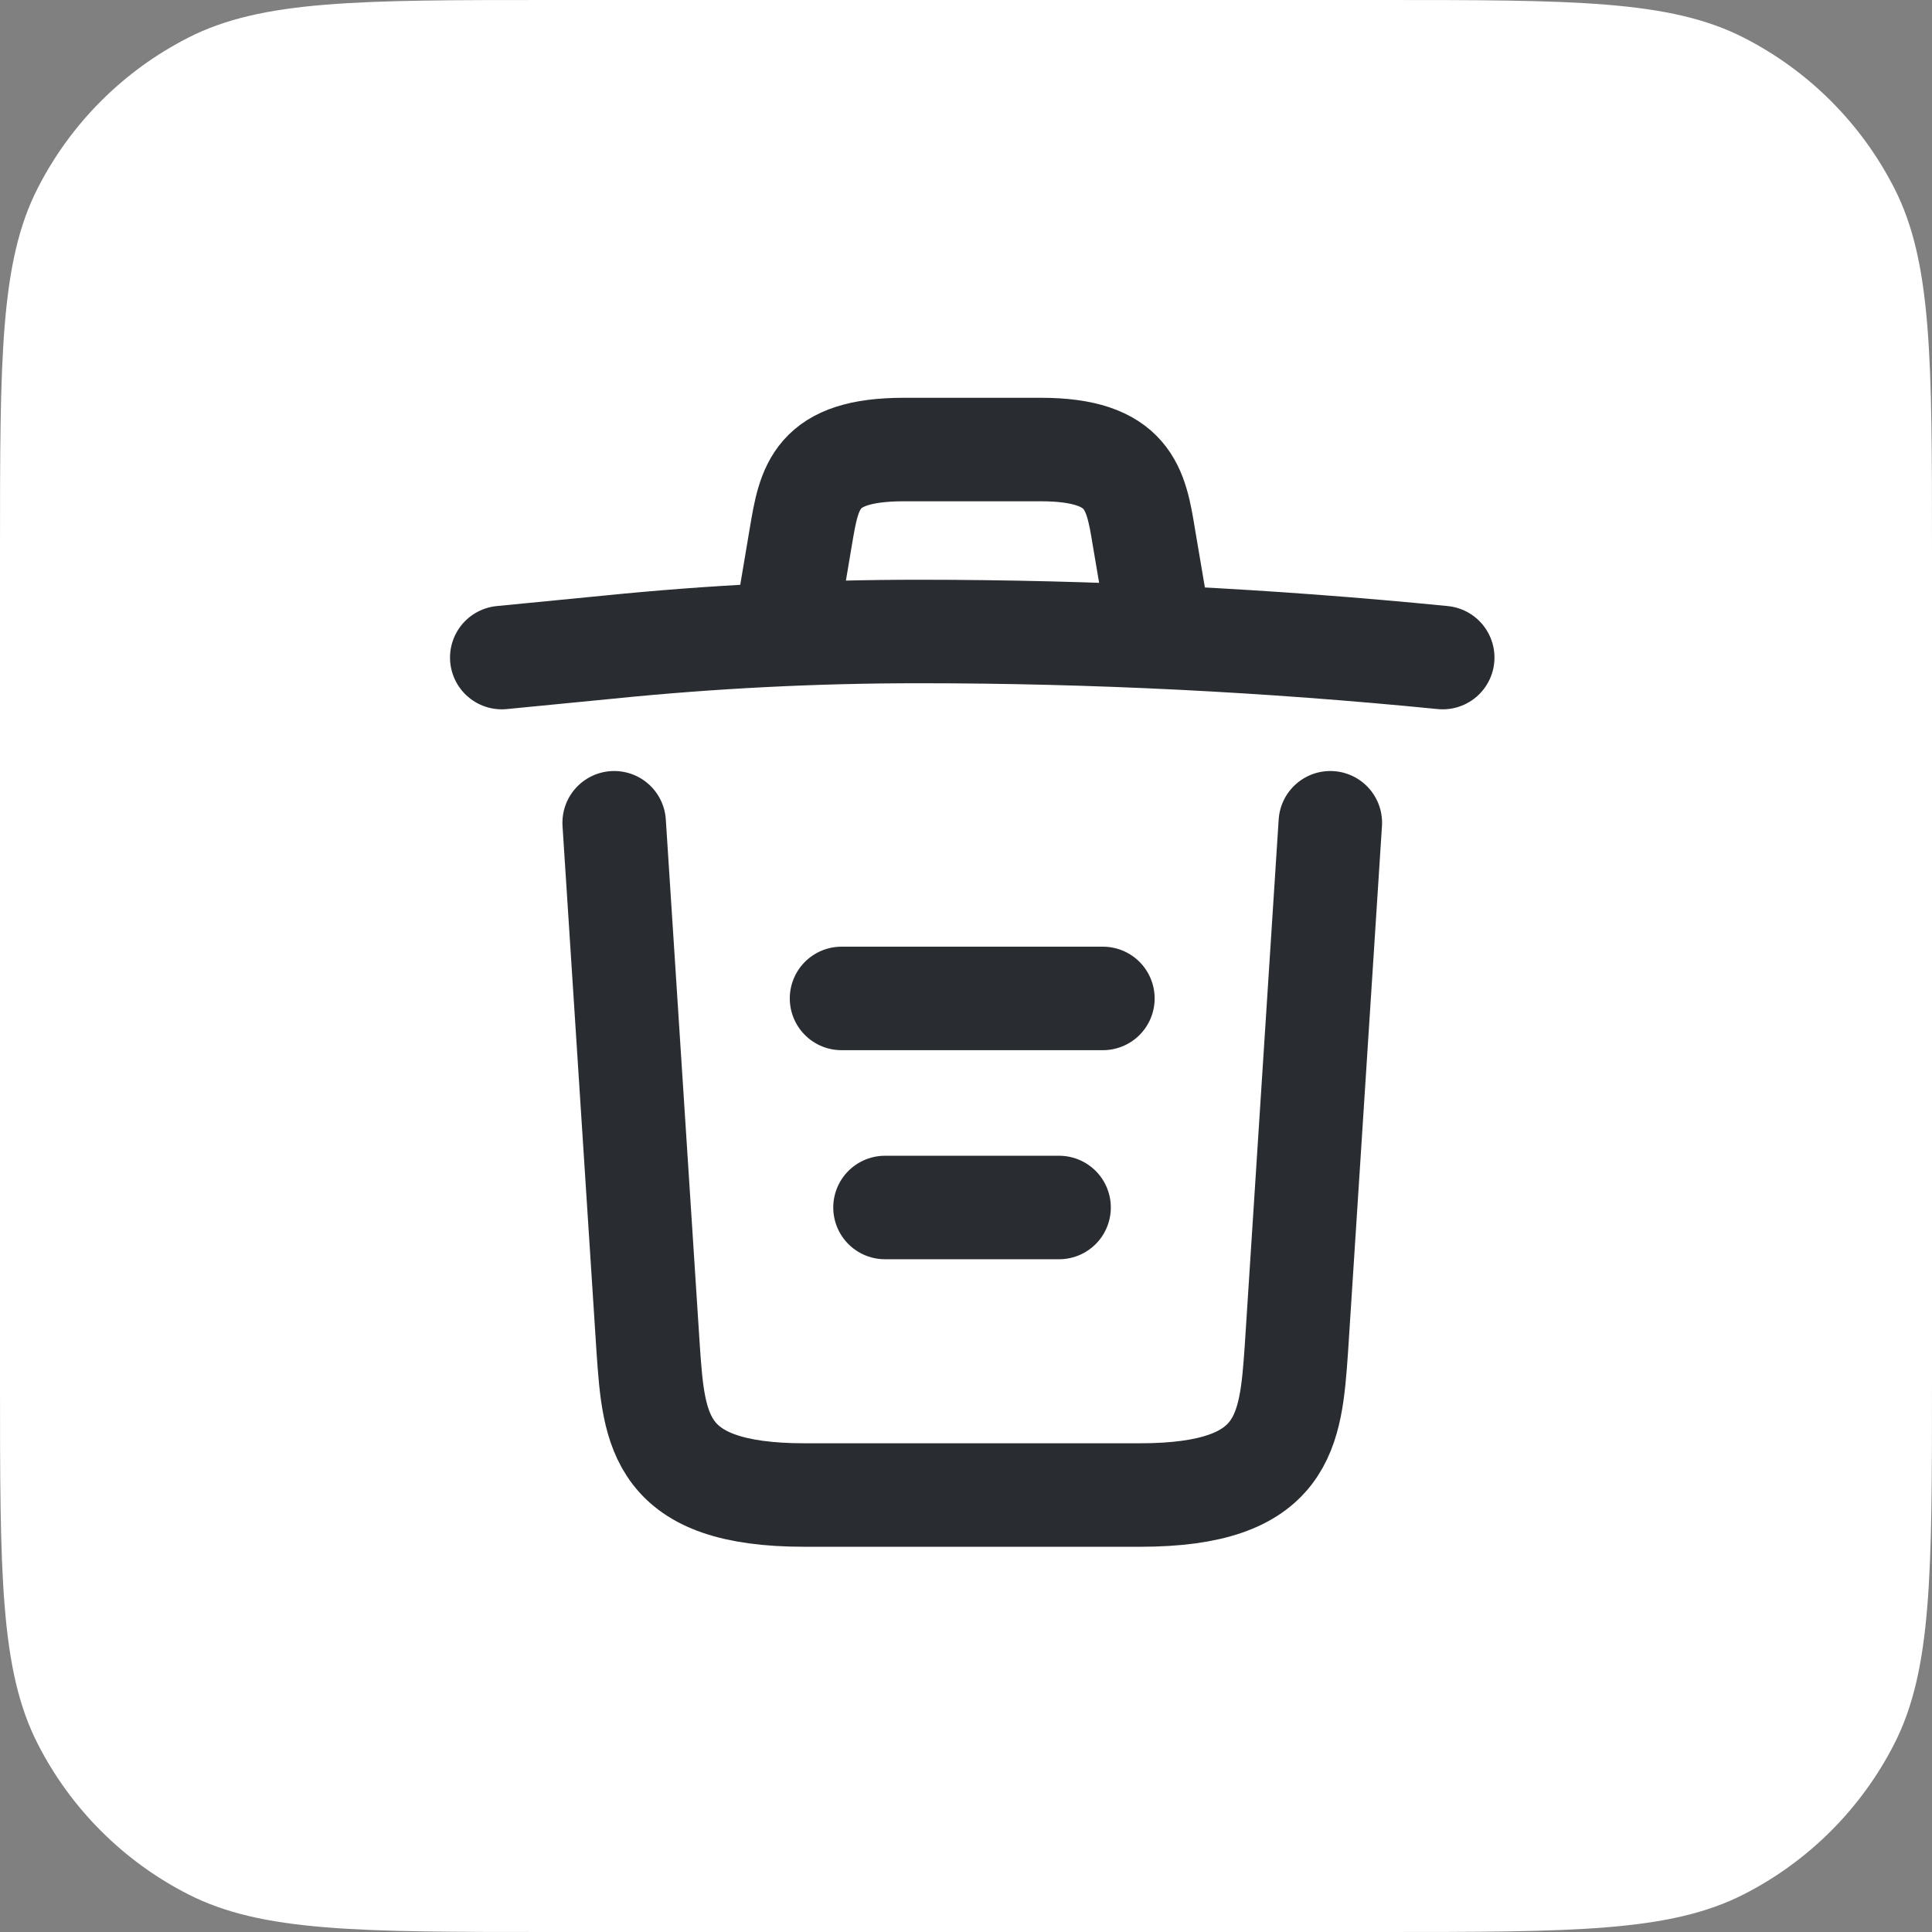 <svg width="28" height="28" viewBox="0 0 28 28" fill="none" xmlns="http://www.w3.org/2000/svg">
<rect x="0" y="0" width="28" height="28" fill="#808080" stroke="none"/>
<path d="M0 8C0 5.2 0 3.8 0.545 2.73C1.024 1.789 1.789 1.024 2.73 0.545C3.8 0 5.2 0 8 0H20C22.8 0 24.2 0 25.27 0.545C26.211 1.024 26.976 1.789 27.455 2.73C28 3.8 28 5.2 28 8V20C28 22.8 28 24.2 27.455 25.27C26.976 26.211 26.211 26.976 25.27 27.455C24.2 28 22.8 28 20 28H8C5.2 28 3.8 28 2.73 27.455C1.789 26.976 1.024 26.211 0.545 25.27C0 24.2 0 22.8 0 20V8Z" fill="white"/>
<path d="M20.909 9.53C18.386 9.28 15.848 9.152 13.318 9.152C11.818 9.152 10.318 9.227 8.818 9.379L7.272 9.53" stroke="#292D32" stroke-width="1.5" stroke-linecap="round" stroke-linejoin="round"/>
<path d="M11.44 8.765L11.607 7.773C11.728 7.053 11.819 6.515 13.1 6.515H15.084C16.365 6.515 16.463 7.083 16.577 7.78L16.744 8.765" stroke="#292D32" stroke-width="1.5" stroke-linecap="round" stroke-linejoin="round"/>
<path d="M19.28 11.924L18.788 19.553C18.704 20.742 18.636 21.667 16.523 21.667H11.659C9.545 21.667 9.477 20.742 9.394 19.553L8.901 11.924" stroke="#292D32" stroke-width="1.5" stroke-linecap="round" stroke-linejoin="round"/>
<path d="M12.826 17.5H15.349" stroke="#292D32" stroke-width="1.5" stroke-linecap="round" stroke-linejoin="round"/>
<path d="M12.196 14.47H15.984" stroke="#292D32" stroke-width="1.5" stroke-linecap="round" stroke-linejoin="round"/>
</svg>
